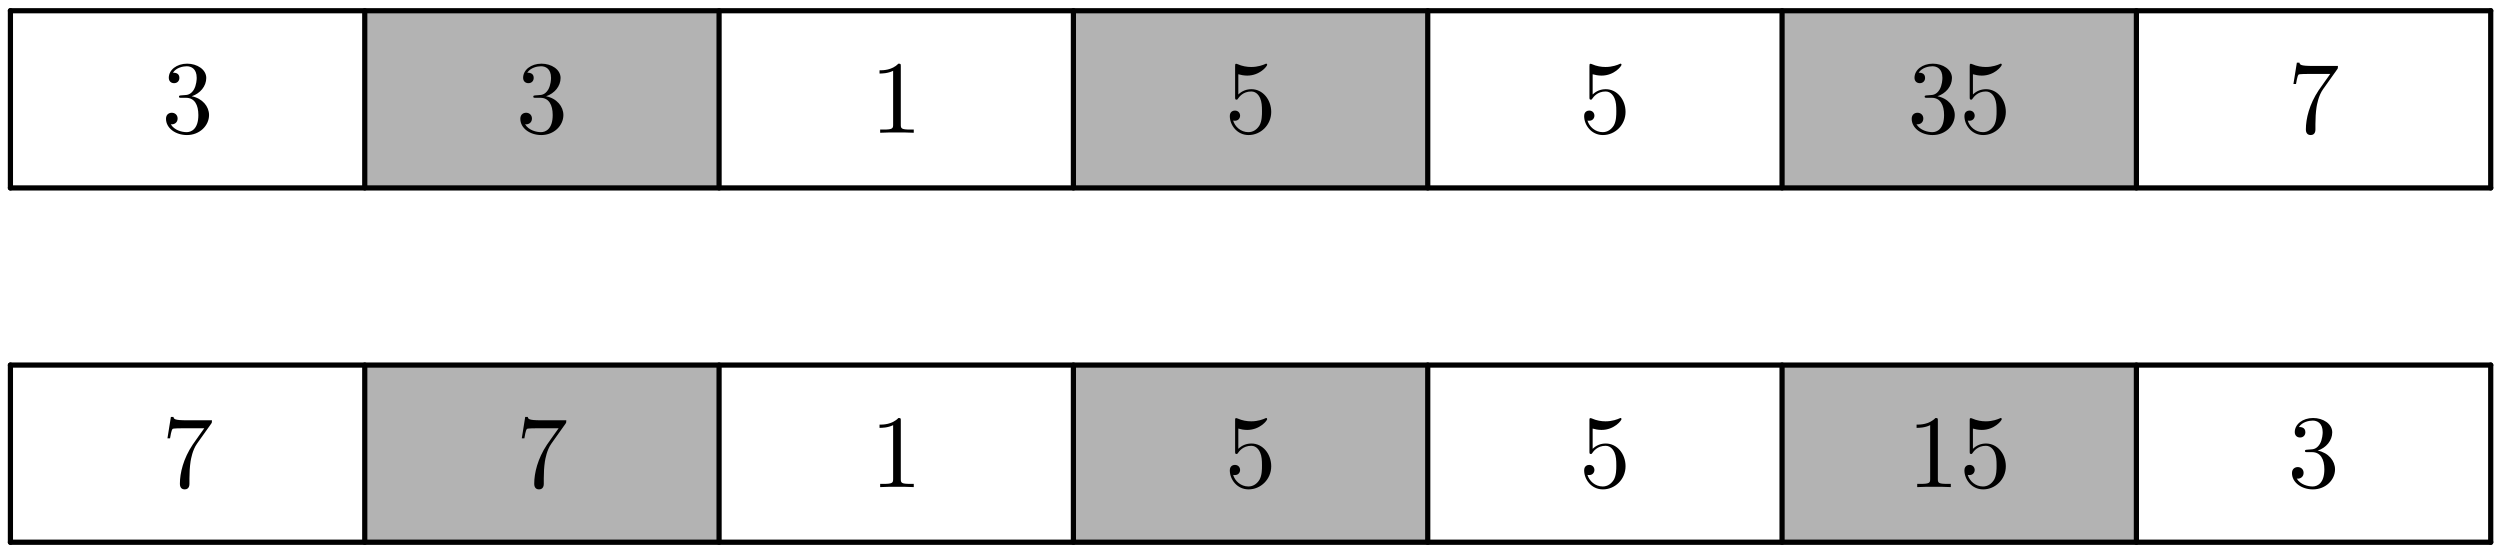 <?xml version='1.0' encoding='UTF-8'?>
<!-- This file was generated by dvisvgm 3.1.1 -->
<svg version='1.1' xmlns='http://www.w3.org/2000/svg' xmlns:xlink='http://www.w3.org/1999/xlink' width='240pt' height='53pt' viewBox='0 -53 240 53'>
<g id='page1'>
<g transform='matrix(1 0 0 -1 0 0)'>
<path d='M35.016 34.961H69.031V51.969H35.016Z' fill='#b3b3b3'/>
<path d='M103.047 34.961H137.063V51.969H103.047Z' fill='#b3b3b3'/>
<path d='M171.078 34.961H205.094V51.969H171.078Z' fill='#b3b3b3'/>
<path d='M1 34.961V51.969' stroke='#000' fill='none' stroke-width='.5' stroke-miterlimit='10' stroke-linecap='round' stroke-linejoin='round'/>
<path d='M35.016 34.961V51.969' stroke='#000' fill='none' stroke-width='.5' stroke-miterlimit='10' stroke-linecap='round' stroke-linejoin='round'/>
<path d='M69.031 34.961V51.969' stroke='#000' fill='none' stroke-width='.5' stroke-miterlimit='10' stroke-linecap='round' stroke-linejoin='round'/>
<path d='M103.047 34.961V51.969' stroke='#000' fill='none' stroke-width='.5' stroke-miterlimit='10' stroke-linecap='round' stroke-linejoin='round'/>
<path d='M137.063 34.961V51.969' stroke='#000' fill='none' stroke-width='.5' stroke-miterlimit='10' stroke-linecap='round' stroke-linejoin='round'/>
<path d='M171.078 34.961V51.969' stroke='#000' fill='none' stroke-width='.5' stroke-miterlimit='10' stroke-linecap='round' stroke-linejoin='round'/>
<path d='M205.094 34.961V51.969' stroke='#000' fill='none' stroke-width='.5' stroke-miterlimit='10' stroke-linecap='round' stroke-linejoin='round'/>
<path d='M239.109 34.961V51.969' stroke='#000' fill='none' stroke-width='.5' stroke-miterlimit='10' stroke-linecap='round' stroke-linejoin='round'/>
<path d='M1 34.961H239.109' stroke='#000' fill='none' stroke-width='.5' stroke-miterlimit='10' stroke-linecap='round' stroke-linejoin='round'/>
<path d='M1 51.969H239.109' stroke='#000' fill='none' stroke-width='.5' stroke-miterlimit='10' stroke-linecap='round' stroke-linejoin='round'/>
<path d='M18.406 43.76C19.223 44.029 19.801 44.726 19.801 45.513C19.801 46.33 18.924 46.888 17.968 46.888C16.962 46.888 16.204 46.29 16.204 45.533C16.204 45.204 16.424 45.015 16.713 45.015C17.021 45.015 17.221 45.234 17.221 45.523C17.221 46.021 16.753 46.021 16.603 46.021C16.912 46.509 17.569 46.639 17.928 46.639C18.336 46.639 18.884 46.42 18.884 45.523C18.884 45.404 18.864 44.826 18.605 44.387C18.306 43.909 17.968 43.88 17.719 43.87C17.639 43.86 17.4 43.84 17.33 43.84C17.25 43.83 17.181 43.82 17.181 43.72C17.181 43.611 17.25 43.611 17.42 43.611H17.858C18.675 43.611 19.043 42.933 19.043 41.957C19.043 40.602 18.356 40.313 17.918 40.313C17.489 40.313 16.743 40.483 16.394 41.071C16.743 41.021 17.051 41.24 17.051 41.618C17.051 41.977 16.782 42.176 16.493 42.176C16.254 42.176 15.936 42.037 15.936 41.598C15.936 40.692 16.862 40.035 17.948 40.035C19.163 40.035 20.069 40.941 20.069 41.957C20.069 42.774 19.442 43.551 18.406 43.76Z'/>
<path d='M52.422 43.76C53.238 44.029 53.816 44.726 53.816 45.513C53.816 46.33 52.94 46.888 51.983 46.888C50.977 46.888 50.22 46.29 50.22 45.533C50.22 45.204 50.439 45.015 50.728 45.015C51.037 45.015 51.236 45.234 51.236 45.523C51.236 46.021 50.768 46.021 50.618 46.021C50.928 46.509 51.585 46.639 51.943 46.639C52.352 46.639 52.9 46.42 52.9 45.523C52.9 45.404 52.88 44.826 52.621 44.387C52.322 43.909 51.983 43.88 51.734 43.87C51.655 43.86 51.416 43.84 51.346 43.84C51.266 43.83 51.196 43.82 51.196 43.72C51.196 43.611 51.266 43.611 51.435 43.611H51.874C52.691 43.611 53.059 42.933 53.059 41.957C53.059 40.602 52.372 40.313 51.933 40.313C51.505 40.313 50.758 40.483 50.409 41.071C50.758 41.021 51.067 41.24 51.067 41.618C51.067 41.977 50.798 42.176 50.509 42.176C50.27 42.176 49.951 42.037 49.951 41.598C49.951 40.692 50.878 40.035 51.963 40.035C53.179 40.035 54.085 40.941 54.085 41.957C54.085 42.774 53.458 43.551 52.422 43.76Z'/>
<path d='M86.477 46.629C86.477 46.868 86.477 46.888 86.248 46.888C85.63 46.25 84.754 46.25 84.435 46.25V45.941C84.634 45.941 85.222 45.941 85.74 46.201V41.041C85.74 40.682 85.71 40.562 84.813 40.562H84.495V40.254C84.843 40.284 85.71 40.284 86.108 40.284C86.507 40.284 87.373 40.284 87.722 40.254V40.562H87.403C86.507 40.562 86.477 40.672 86.477 41.041V46.629Z'/>
<path d='M122.037 42.256C122.037 43.441 121.22 44.437 120.144 44.437C119.666 44.437 119.238 44.278 118.879 43.929V45.872C119.078 45.812 119.407 45.742 119.726 45.742C120.951 45.742 121.648 46.649 121.648 46.778C121.648 46.838 121.618 46.888 121.549 46.888C121.539 46.888 121.519 46.888 121.469 46.858C121.27 46.768 120.782 46.569 120.114 46.569C119.716 46.569 119.258 46.639 118.79 46.848C118.71 46.878 118.69 46.878 118.67 46.878C118.57 46.878 118.57 46.798 118.57 46.639V43.69C118.57 43.511 118.57 43.431 118.71 43.431C118.78 43.431 118.8 43.461 118.839 43.521C118.949 43.68 119.317 44.218 120.124 44.218C120.642 44.218 120.891 43.76 120.971 43.581C121.13 43.212 121.15 42.824 121.15 42.326C121.15 41.977 121.15 41.379 120.911 40.961C120.672 40.572 120.304 40.313 119.845 40.313C119.118 40.313 118.55 40.841 118.381 41.429C118.411 41.419 118.441 41.409 118.55 41.409C118.879 41.409 119.049 41.658 119.049 41.897S118.879 42.385 118.55 42.385C118.411 42.385 118.062 42.316 118.062 41.857C118.062 41.001 118.75 40.035 119.865 40.035C121.021 40.035 122.037 40.991 122.037 42.256Z'/>
<path d='M156.052 42.256C156.052 43.441 155.236 44.437 154.16 44.437C153.682 44.437 153.253 44.278 152.895 43.929V45.872C153.094 45.812 153.423 45.742 153.742 45.742C154.967 45.742 155.664 46.649 155.664 46.778C155.664 46.838 155.634 46.888 155.564 46.888C155.554 46.888 155.535 46.888 155.485 46.858C155.286 46.768 154.797 46.569 154.13 46.569C153.731 46.569 153.273 46.639 152.805 46.848C152.726 46.878 152.706 46.878 152.686 46.878C152.586 46.878 152.586 46.798 152.586 46.639V43.69C152.586 43.511 152.586 43.431 152.726 43.431C152.795 43.431 152.815 43.461 152.855 43.521C152.965 43.68 153.333 44.218 154.14 44.218C154.658 44.218 154.907 43.76 154.987 43.581C155.146 43.212 155.166 42.824 155.166 42.326C155.166 41.977 155.166 41.379 154.927 40.961C154.688 40.572 154.319 40.313 153.861 40.313C153.134 40.313 152.566 40.841 152.397 41.429C152.426 41.419 152.456 41.409 152.566 41.409C152.895 41.409 153.064 41.658 153.064 41.897S152.895 42.385 152.566 42.385C152.426 42.385 152.078 42.316 152.078 41.857C152.078 41.001 152.765 40.035 153.881 40.035C155.036 40.035 156.052 40.991 156.052 42.256Z'/>
<path d='M185.994 43.76C186.811 44.029 187.388 44.726 187.388 45.513C187.388 46.33 186.512 46.888 185.555 46.888C184.549 46.888 183.792 46.29 183.792 45.533C183.792 45.204 184.012 45.015 184.3 45.015C184.609 45.015 184.808 45.234 184.808 45.523C184.808 46.021 184.34 46.021 184.191 46.021C184.5 46.509 185.157 46.639 185.516 46.639C185.924 46.639 186.472 46.42 186.472 45.523C186.472 45.404 186.452 44.826 186.193 44.387C185.894 43.909 185.555 43.88 185.307 43.87C185.227 43.86 184.988 43.84 184.918 43.84C184.838 43.83 184.768 43.82 184.768 43.72C184.768 43.611 184.838 43.611 185.007 43.611H185.446C186.263 43.611 186.631 42.933 186.631 41.957C186.631 40.602 185.944 40.313 185.506 40.313C185.077 40.313 184.33 40.483 183.981 41.071C184.33 41.021 184.639 41.24 184.639 41.618C184.639 41.977 184.37 42.176 184.081 42.176C183.842 42.176 183.523 42.037 183.523 41.598C183.523 40.692 184.45 40.035 185.536 40.035C186.751 40.035 187.657 40.941 187.657 41.957C187.657 42.774 187.03 43.551 185.994 43.76ZM192.559 42.256C192.559 43.441 191.742 44.437 190.666 44.437C190.188 44.437 189.76 44.278 189.401 43.929V45.872C189.6 45.812 189.929 45.742 190.248 45.742C191.473 45.742 192.17 46.649 192.17 46.778C192.17 46.838 192.14 46.888 192.071 46.888C192.061 46.888 192.041 46.888 191.991 46.858C191.792 46.768 191.304 46.569 190.636 46.569C190.238 46.569 189.78 46.639 189.311 46.848C189.232 46.878 189.212 46.878 189.192 46.878C189.092 46.878 189.092 46.798 189.092 46.639V43.69C189.092 43.511 189.092 43.431 189.232 43.431C189.301 43.431 189.322 43.461 189.361 43.521C189.471 43.68 189.839 44.218 190.646 44.218C191.164 44.218 191.413 43.76 191.493 43.581C191.652 43.212 191.672 42.824 191.672 42.326C191.672 41.977 191.672 41.379 191.433 40.961C191.194 40.572 190.826 40.313 190.367 40.313C189.64 40.313 189.072 40.841 188.903 41.429C188.933 41.419 188.963 41.409 189.072 41.409C189.401 41.409 189.571 41.658 189.571 41.897S189.401 42.385 189.072 42.385C188.933 42.385 188.584 42.316 188.584 41.857C188.584 41.001 189.271 40.035 190.387 40.035C191.543 40.035 192.559 40.991 192.559 42.256Z'/>
<path d='M224.353 46.32C224.443 46.44 224.443 46.46 224.443 46.669H222.022C220.807 46.669 220.787 46.798 220.747 46.987H220.498L220.169 44.936H220.418C220.448 45.095 220.538 45.722 220.667 45.842C220.737 45.902 221.514 45.902 221.643 45.902H223.705C223.596 45.742 222.809 44.656 222.59 44.328C221.693 42.983 221.364 41.598 221.364 40.582C221.364 40.483 221.364 40.035 221.823 40.035C222.281 40.035 222.281 40.483 222.281 40.582V41.091C222.281 41.638 222.311 42.186 222.39 42.724C222.43 42.953 222.57 43.81 223.008 44.427L224.353 46.32Z'/>
<path d='M35.016 .945H69.031V17.953H35.016Z' fill='#b3b3b3'/>
<path d='M103.047 .945H137.063V17.953H103.047Z' fill='#b3b3b3'/>
<path d='M171.078 .945H205.094V17.953H171.078Z' fill='#b3b3b3'/>
<path d='M1 .945V17.953' stroke='#000' fill='none' stroke-width='.5' stroke-miterlimit='10' stroke-linecap='round' stroke-linejoin='round'/>
<path d='M35.016 .945V17.953' stroke='#000' fill='none' stroke-width='.5' stroke-miterlimit='10' stroke-linecap='round' stroke-linejoin='round'/>
<path d='M69.031 .945V17.953' stroke='#000' fill='none' stroke-width='.5' stroke-miterlimit='10' stroke-linecap='round' stroke-linejoin='round'/>
<path d='M103.047 .945V17.953' stroke='#000' fill='none' stroke-width='.5' stroke-miterlimit='10' stroke-linecap='round' stroke-linejoin='round'/>
<path d='M137.063 .945V17.953' stroke='#000' fill='none' stroke-width='.5' stroke-miterlimit='10' stroke-linecap='round' stroke-linejoin='round'/>
<path d='M171.078 .945V17.953' stroke='#000' fill='none' stroke-width='.5' stroke-miterlimit='10' stroke-linecap='round' stroke-linejoin='round'/>
<path d='M205.094 .945V17.953' stroke='#000' fill='none' stroke-width='.5' stroke-miterlimit='10' stroke-linecap='round' stroke-linejoin='round'/>
<path d='M239.109 .945V17.953' stroke='#000' fill='none' stroke-width='.5' stroke-miterlimit='10' stroke-linecap='round' stroke-linejoin='round'/>
<path d='M1 .945H239.109' stroke='#000' fill='none' stroke-width='.5' stroke-miterlimit='10' stroke-linecap='round' stroke-linejoin='round'/>
<path d='M1 17.953H239.109' stroke='#000' fill='none' stroke-width='.5' stroke-miterlimit='10' stroke-linecap='round' stroke-linejoin='round'/>
<path d='M20.259 12.304C20.348 12.424 20.348 12.444 20.348 12.653H17.928C16.713 12.653 16.693 12.782 16.653 12.972H16.404L16.075 10.92H16.324C16.354 11.079 16.443 11.707 16.573 11.826C16.643 11.886 17.42 11.886 17.549 11.886H19.611C19.502 11.727 18.715 10.641 18.496 10.312C17.599 8.967 17.27 7.583 17.27 6.567C17.27 6.467 17.27 6.019 17.728 6.019C18.187 6.019 18.187 6.467 18.187 6.567V7.075C18.187 7.623 18.217 8.171 18.296 8.708C18.336 8.937 18.476 9.794 18.914 10.412L20.259 12.304Z'/>
<path d='M54.274 12.304C54.364 12.424 54.364 12.444 54.364 12.653H51.943C50.728 12.653 50.708 12.782 50.668 12.972H50.419L50.091 10.92H50.34C50.37 11.079 50.459 11.707 50.589 11.826C50.658 11.886 51.435 11.886 51.565 11.886H53.627C53.517 11.727 52.73 10.641 52.511 10.312C51.615 8.967 51.286 7.583 51.286 6.567C51.286 6.467 51.286 6.019 51.744 6.019C52.203 6.019 52.203 6.467 52.203 6.567V7.075C52.203 7.623 52.232 8.171 52.312 8.708C52.352 8.937 52.491 9.794 52.93 10.412L54.274 12.304Z'/>
<path d='M86.477 12.613C86.477 12.852 86.477 12.872 86.248 12.872C85.63 12.235 84.754 12.235 84.435 12.235V11.926C84.634 11.926 85.222 11.926 85.74 12.185V7.025C85.74 6.666 85.71 6.547 84.813 6.547H84.495V6.238C84.843 6.268 85.71 6.268 86.108 6.268C86.507 6.268 87.373 6.268 87.722 6.238V6.547H87.403C86.507 6.547 86.477 6.656 86.477 7.025V12.613Z'/>
<path d='M122.037 8.24C122.037 9.426 121.22 10.422 120.144 10.422C119.666 10.422 119.238 10.262 118.879 9.914V11.856C119.078 11.796 119.407 11.727 119.726 11.727C120.951 11.727 121.648 12.633 121.648 12.763C121.648 12.822 121.618 12.872 121.549 12.872C121.539 12.872 121.519 12.872 121.469 12.842C121.27 12.753 120.782 12.553 120.114 12.553C119.716 12.553 119.258 12.623 118.79 12.832C118.71 12.862 118.69 12.862 118.67 12.862C118.57 12.862 118.57 12.782 118.57 12.623V9.675C118.57 9.495 118.57 9.416 118.71 9.416C118.78 9.416 118.8 9.446 118.839 9.505C118.949 9.665 119.317 10.203 120.124 10.203C120.642 10.203 120.891 9.744 120.971 9.565C121.13 9.196 121.15 8.808 121.15 8.31C121.15 7.961 121.15 7.364 120.911 6.945C120.672 6.557 120.304 6.298 119.845 6.298C119.118 6.298 118.55 6.826 118.381 7.413C118.411 7.403 118.441 7.394 118.55 7.394C118.879 7.394 119.049 7.643 119.049 7.882C119.049 8.121 118.879 8.37 118.55 8.37C118.411 8.37 118.062 8.3 118.062 7.842C118.062 6.985 118.75 6.019 119.865 6.019C121.021 6.019 122.037 6.975 122.037 8.24Z'/>
<path d='M156.052 8.24C156.052 9.426 155.236 10.422 154.16 10.422C153.682 10.422 153.253 10.262 152.895 9.914V11.856C153.094 11.796 153.423 11.727 153.742 11.727C154.967 11.727 155.664 12.633 155.664 12.763C155.664 12.822 155.634 12.872 155.564 12.872C155.554 12.872 155.535 12.872 155.485 12.842C155.286 12.753 154.797 12.553 154.13 12.553C153.731 12.553 153.273 12.623 152.805 12.832C152.726 12.862 152.706 12.862 152.686 12.862C152.586 12.862 152.586 12.782 152.586 12.623V9.675C152.586 9.495 152.586 9.416 152.726 9.416C152.795 9.416 152.815 9.446 152.855 9.505C152.965 9.665 153.333 10.203 154.14 10.203C154.658 10.203 154.907 9.744 154.987 9.565C155.146 9.196 155.166 8.808 155.166 8.31C155.166 7.961 155.166 7.364 154.927 6.945C154.688 6.557 154.319 6.298 153.861 6.298C153.134 6.298 152.566 6.826 152.397 7.413C152.426 7.403 152.456 7.394 152.566 7.394C152.895 7.394 153.064 7.643 153.064 7.882C153.064 8.121 152.895 8.37 152.566 8.37C152.426 8.37 152.078 8.3 152.078 7.842C152.078 6.985 152.765 6.019 153.881 6.019C155.036 6.019 156.052 6.975 156.052 8.24Z'/>
<path d='M186.034 12.613C186.034 12.852 186.034 12.872 185.804 12.872C185.187 12.235 184.31 12.235 183.992 12.235V11.926C184.191 11.926 184.778 11.926 185.296 12.185V7.025C185.296 6.666 185.266 6.547 184.37 6.547H184.051V6.238C184.4 6.268 185.266 6.268 185.665 6.268C186.063 6.268 186.93 6.268 187.279 6.238V6.547H186.96C186.063 6.547 186.034 6.656 186.034 7.025V12.613ZM192.559 8.24C192.559 9.426 191.742 10.422 190.666 10.422C190.188 10.422 189.76 10.262 189.401 9.914V11.856C189.6 11.796 189.929 11.727 190.248 11.727C191.473 11.727 192.17 12.633 192.17 12.763C192.17 12.822 192.14 12.872 192.071 12.872C192.061 12.872 192.041 12.872 191.991 12.842C191.792 12.753 191.304 12.553 190.636 12.553C190.238 12.553 189.78 12.623 189.311 12.832C189.232 12.862 189.212 12.862 189.192 12.862C189.092 12.862 189.092 12.782 189.092 12.623V9.675C189.092 9.495 189.092 9.416 189.232 9.416C189.301 9.416 189.322 9.446 189.361 9.505C189.471 9.665 189.839 10.203 190.646 10.203C191.164 10.203 191.413 9.744 191.493 9.565C191.652 9.196 191.672 8.808 191.672 8.31C191.672 7.961 191.672 7.364 191.433 6.945C191.194 6.557 190.826 6.298 190.367 6.298C189.64 6.298 189.072 6.826 188.903 7.413C188.933 7.403 188.963 7.394 189.072 7.394C189.401 7.394 189.571 7.643 189.571 7.882C189.571 8.121 189.401 8.37 189.072 8.37C188.933 8.37 188.584 8.3 188.584 7.842C188.584 6.985 189.271 6.019 190.387 6.019C191.543 6.019 192.559 6.975 192.559 8.24Z'/>
<path d='M222.5 9.744C223.317 10.013 223.895 10.711 223.895 11.497C223.895 12.314 223.018 12.872 222.062 12.872C221.056 12.872 220.298 12.275 220.298 11.517C220.298 11.189 220.518 11 220.807 11C221.115 11 221.315 11.219 221.315 11.507C221.315 12.006 220.847 12.006 220.697 12.006C221.006 12.494 221.663 12.623 222.022 12.623C222.43 12.623 222.978 12.404 222.978 11.507C222.978 11.388 222.958 10.81 222.699 10.372C222.4 9.894 222.062 9.864 221.813 9.854C221.733 9.844 221.494 9.824 221.424 9.824C221.344 9.814 221.275 9.804 221.275 9.705C221.275 9.595 221.344 9.595 221.514 9.595H221.952C222.769 9.595 223.138 8.918 223.138 7.941C223.138 6.587 222.45 6.298 222.012 6.298C221.583 6.298 220.837 6.467 220.488 7.055C220.837 7.005 221.145 7.224 221.145 7.603C221.145 7.961 220.876 8.161 220.588 8.161C220.348 8.161 220.03 8.021 220.03 7.583C220.03 6.676 220.956 6.019 222.042 6.019C223.257 6.019 224.163 6.925 224.163 7.941C224.163 8.758 223.536 9.535 222.5 9.744Z'/>
</g>
</g>
</svg>